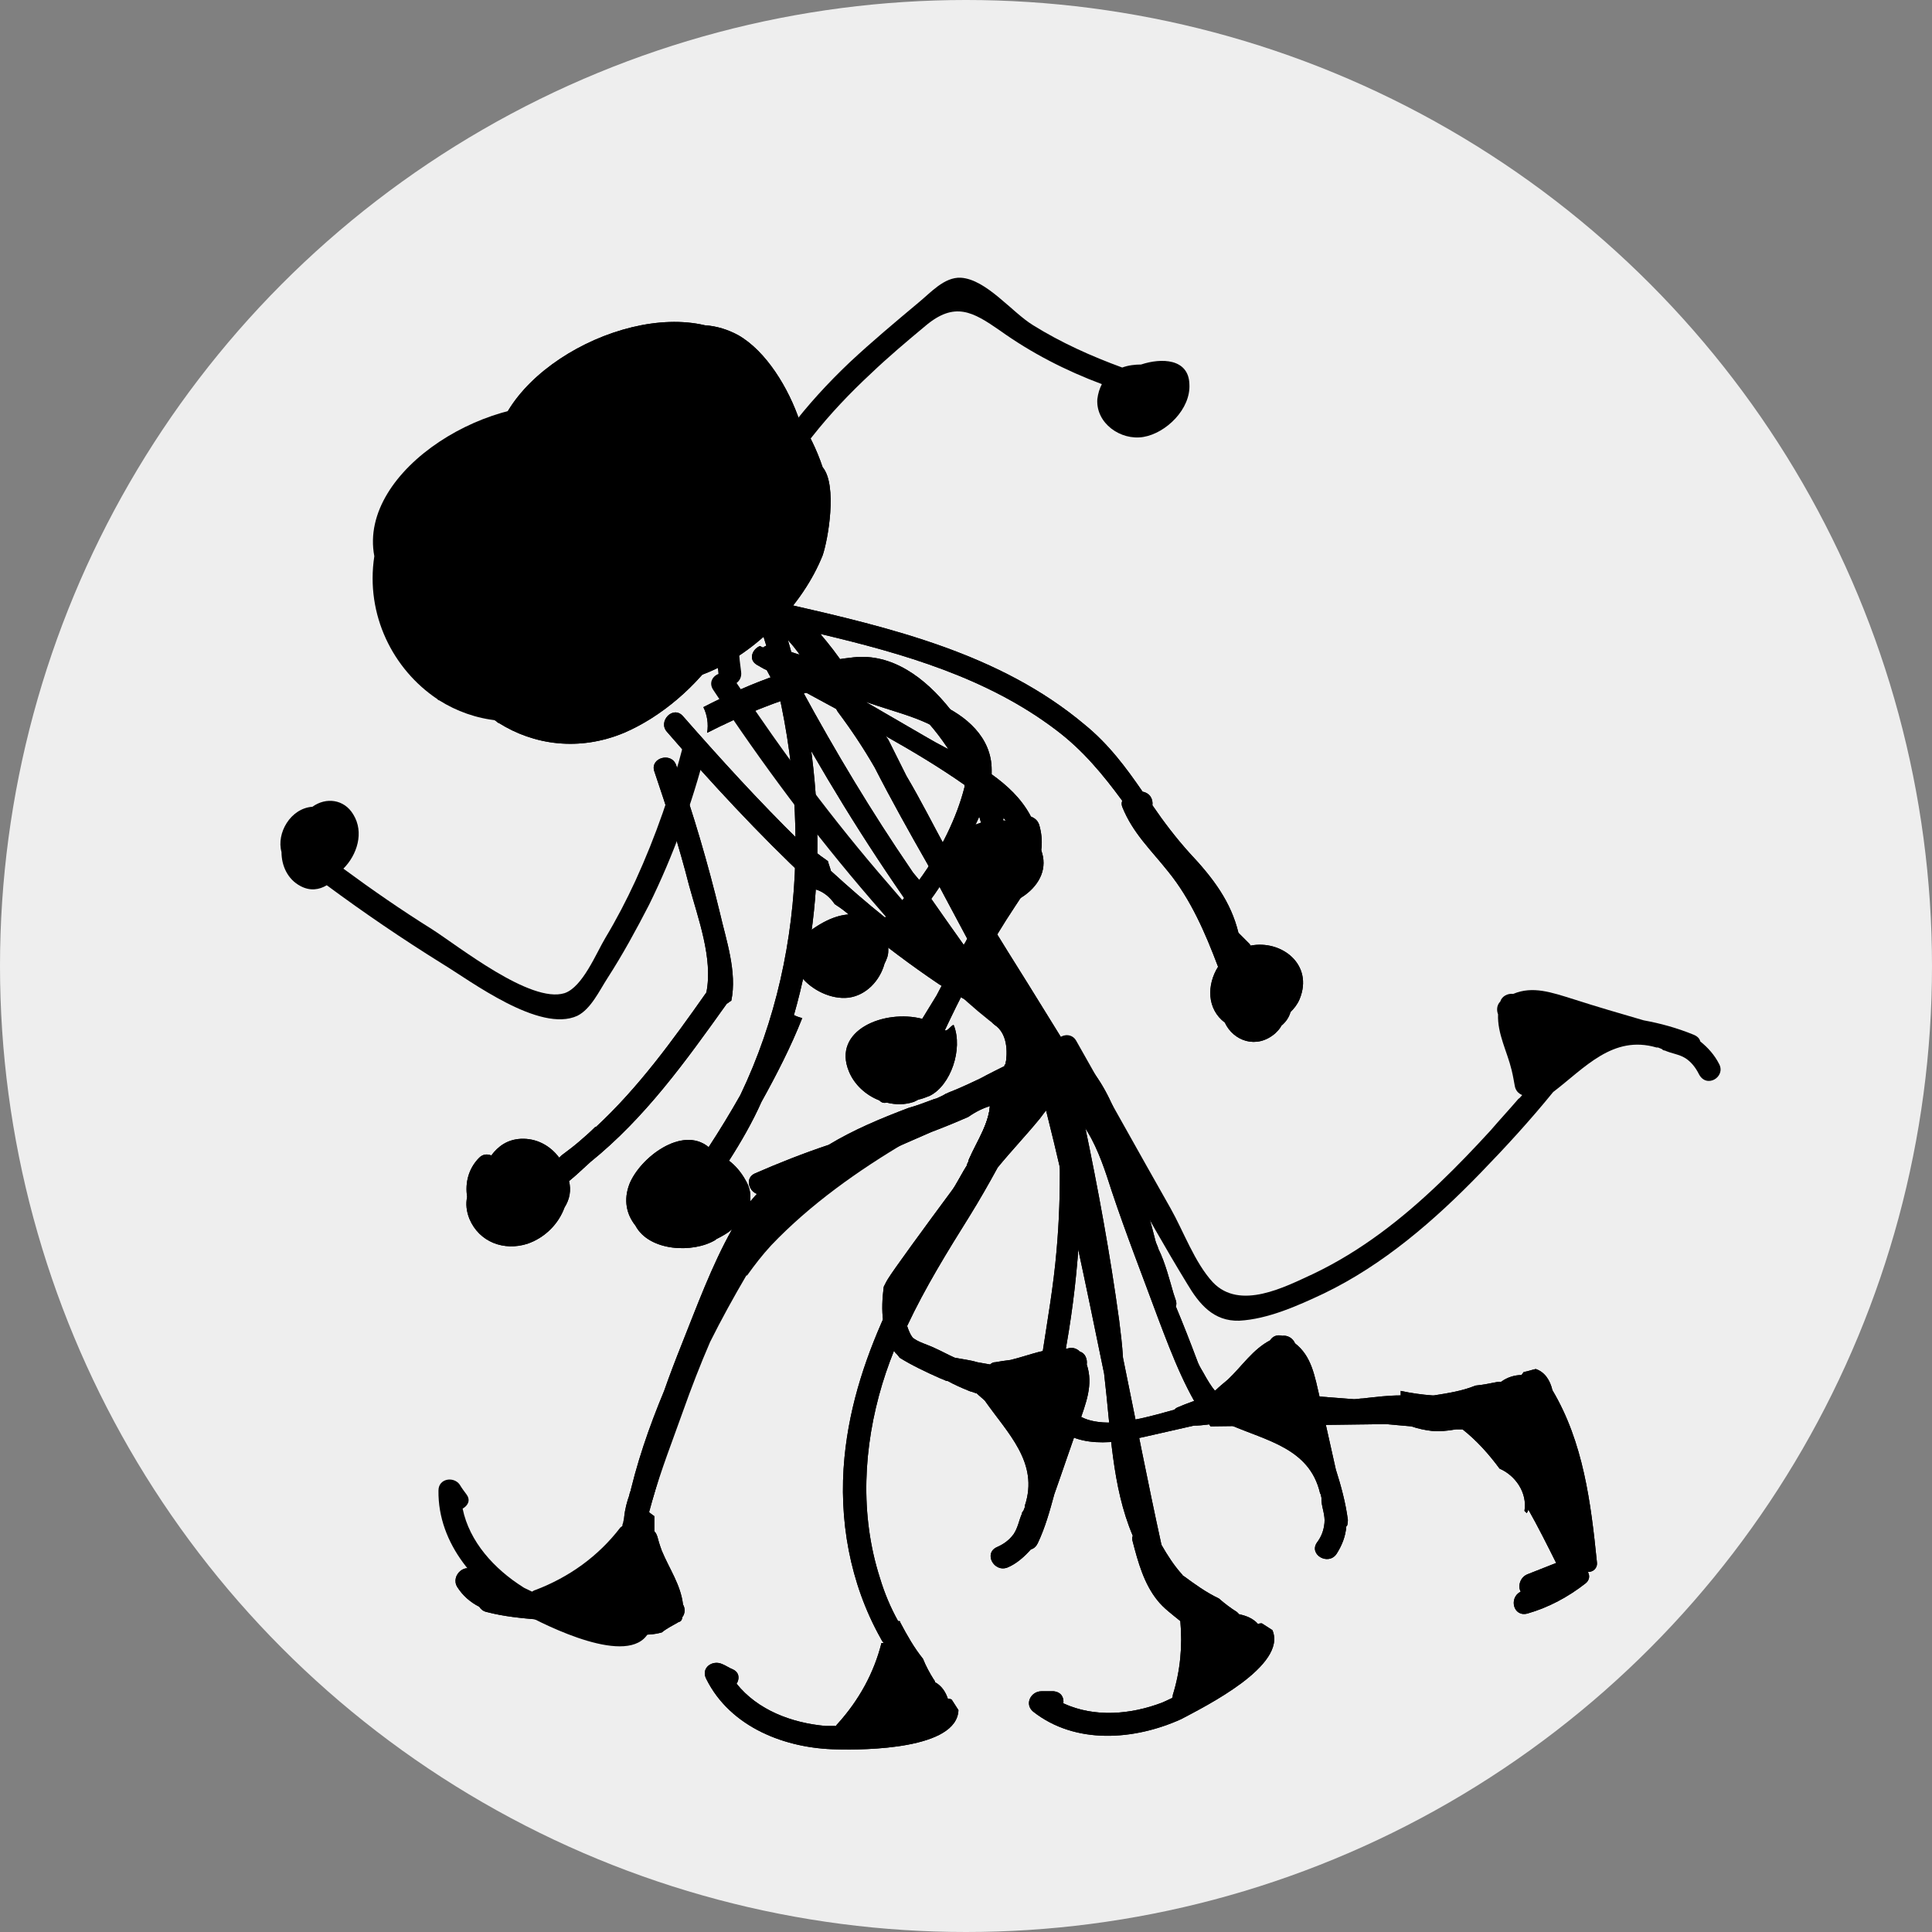 <?xml version="1.0" encoding="utf-8"?>
<!-- Generator: Adobe Illustrator 18.1.1, SVG Export Plug-In . SVG Version: 6.00 Build 0)  -->
<!DOCTYPE svg PUBLIC "-//W3C//DTD SVG 1.1//EN" "http://www.w3.org/Graphics/SVG/1.1/DTD/svg11.dtd">
<svg version="1.1" id="icon_x5F_animator" xmlns="http://www.w3.org/2000/svg" xmlns:xlink="http://www.w3.org/1999/xlink" x="0px"
	 y="0px" viewBox="0 0 256 256" enable-background="new 0 0 256 256" xml:space="preserve">
<rect x="0" y="0" width="256" height="256" fill="#808080" stroke="none"/>
<circle id="bg" fill="#EEEEEE" cx="128" cy="128" r="128"/>
<g id="frame_x5F_0">
	<path d="M90,66.9c-1.5-4.5-4.5-9.4-8.2-11.5c-1.3-0.7-2.8-1.2-4.4-1.3c-11.9-2.8-30,8.1-27.8,19.6c-1.2,7.8,2.5,15,8.3,18.9
		c0.1,0.1,0.2,0.2,0.3,0.2c4.6,2.9,10.6,3.8,16.6,1.3c6.5-2.7,12.6-9,15.2-15.5C90.7,76.6,92,69.3,90,66.9z"/>
	<path d="M90.6,98.5c-1.6,6.2-3.7,12.3-6.4,18.2c-1.2,2.6-2.5,5.1-4,7.6c-1.2,2-3,6.5-5.4,7.3c-4.5,1.4-14-6.2-17.6-8.5
		c-4-2.5-7.9-5.2-11.7-8c1.8-1.8,2.8-4.8,1.3-7.2c-1.2-2-3.6-2.3-5.4-1c-2.9,0.2-4.8,3.5-4.1,6c0,1.8,0.8,3.6,2.5,4.5
		c1.3,0.7,2.5,0.5,3.5-0.1c5,3.7,10,7.1,15.3,10.4c3.8,2.3,12.9,9.2,17.9,6.9c1.8-0.9,2.9-3.3,4-5c2-3.1,3.8-6.4,5.5-9.7
		c3.2-6.5,5.7-13.4,7.5-20.4C93.9,97.4,91,96.6,90.6,98.5z"/>
	<path d="M227.8,141c-0.6-1.2-1.5-2.2-2.5-3c-0.1-0.4-0.4-0.7-0.9-0.9c-2.2-0.9-4.4-1.5-6.6-1.9c-3.1-0.9-6.2-1.8-9.3-2.8
		c-2.9-0.9-5.4-1.8-8-0.7c-0.7-0.1-1.5,0.3-1.7,1c-0.5,0.5-0.5,1.2-0.3,1.7c-0.1,2.6,1.2,4.9,1.8,7.4c0.2,0.8,0.3,1.5,0.4,2
		c0.1,0.7,0.5,1.1,1,1.3c-0.2,0.2-0.3,0.4-0.5,0.5c-1.2,1.4-2.5,2.8-3.7,4.2c-2.2,2.4-4.4,4.7-6.7,6.9c-5,4.8-10.5,9.1-16.8,12.1
		c-3.7,1.7-9.7,4.9-13.3,1.1c-2.4-2.6-3.9-6.8-5.6-9.8c-4.2-7.4-8.3-14.8-12.5-22.2c-0.5-0.9-1.6-0.9-2.2-0.4
		c-9.2-4.6-16.1-12.7-22.7-20.4c-7.3-8.4-13.9-17.3-20.1-26.6c0.4-0.3,0.7-0.8,0.6-1.5c-2.3-16,5.9-29,17.2-39.5
		c2.3-2.2,4.8-4.3,7.2-6.3c3.9-3.3,6.3-1.9,9.9,0.6c4.2,3,8.7,5.3,13.5,7.1c-0.3,0.6-0.5,1.2-0.6,2c-0.2,3.2,3.1,5.5,6.1,5
		c3-0.5,6.3-3.7,6.1-7c-0.1-3.4-3.7-3.5-6.4-2.6c-0.8,0-1.7,0.1-2.5,0.4c-4.1-1.5-8.1-3.3-11.8-5.6c-2.8-1.7-6.2-6.1-9.6-6.3
		c-2.2-0.1-4,2-5.6,3.3c-3.1,2.6-6.1,5.1-9.1,7.9c-11.7,11.1-19.5,24.7-17.4,41.3c-0.8,0.3-1.3,1.2-0.7,2.1
		c6.4,9.7,13.4,19.1,21,27.9c6.4,7.4,13,15.1,21.6,20c-7.2,3.4-14.2,7.2-21,11.5c-5.9,3.7-12.1,7.7-16.8,13c-0.5,0-1,0.2-1.3,0.7
		c-2.8,4.9-5.5,9.8-8,14.8c-0.2,0.4-0.2,0.7-0.1,1c-0.8,2-1.5,4-2.2,6c-1.8,5-4,10.4-5.1,15.8c-0.1,0.1-0.3,0.2-0.4,0.3
		c-2.9,3.8-6.8,6.6-11.3,8.3c-0.1,0-0.2,0.1-0.4,0.2c-0.6-0.3-1.1-0.5-1.2-0.6c-3.8-2.4-7.1-6-8-10.4c0.7-0.4,1.1-1.1,0.5-1.9
		c-0.3-0.4-0.6-0.8-0.9-1.3c-0.8-1.1-2.8-0.8-2.8,0.8c-0.1,7.1,5.1,13,11.1,16.2c3.3,1.8,14.1,7.2,16.7,2.7c0.5-0.8,0.1-1.6-0.5-2
		c0.1-0.9,0-1.9-0.5-2.8c0-0.1,0-0.3,0-0.4c-0.7-8.2,2.9-16.6,5.6-24.2c1.1-3.1,2.3-6.2,3.6-9.2c0,0,0,0,0,0c1.5-3,3.1-5.9,4.8-8.8
		c0,0,0,0,0.1,0c1-1.4,2-2.7,3.2-4c10.2-10.7,25.3-18.1,38.6-24.2c5.5,9.8,10.7,19.8,16.5,29.3c1.6,2.7,3.5,5,6.9,4.9
		c3.8-0.2,7.8-2,11.2-3.6c7.9-3.8,14.7-9.7,20.8-16c3.3-3.4,6.6-7,9.6-10.7c4.2-3.2,7.9-7.6,13.7-5.9c0.1,0,0.2,0,0.2,0
		c0.2,0.1,0.3,0.1,0.5,0.2c0.1,0.1,0.2,0.2,0.4,0.2c0.9,0.4,1.9,0.5,2.7,1c0.8,0.5,1.4,1.3,1.8,2.1
		C226.1,144.3,228.7,142.7,227.8,141z"/>
</g>
<g id="frame_x5F_1">
	<g>
		<path d="M96.7,83.4c0.5-0.8,1-1.6,1.4-2.4c0.8-2.4,1.7-8.9-0.2-11.1c-1.5-4.5-4.5-9.4-8.2-11.5c-1.3-0.7-2.8-1.2-4.4-1.3
			c-11.9-2.8-30,8.1-27.8,19.6c-1.2,7.8,2.5,15,8.3,18.9c0.1,0.1,0.2,0.2,0.3,0.2c4.6,2.9,10.6,3.8,16.6,1.3
			c4.9-2.1,9.7-6.2,12.8-10.9C95.9,85.2,96.2,84.3,96.7,83.4z"/>
		<path d="M137.5,111.7c-0.3-0.5-0.6-0.9-1-1.2c-0.9-1.1-2.2-1.7-3.6-1.8c0.1-0.2,0.1-0.5,0-0.8c-2.2-8.1-9.7-21.9-19.8-20.8
			c-6.7,0.7-13.5,3.3-19.9,6.6c0.5,1,0.7,2.2,0.5,3.4c4.5-2.3,9.2-4.2,14.1-5.6c2.5-0.7,5.4-1.8,8-1.2c2.6,0.6,4.8,2.9,6.6,4.8
			c3.6,3.9,6.1,8.5,7.5,13.6c0,0.1,0.1,0.2,0.1,0.3c0,0,0,0,0,0c-2.4,0.8-5.1,2.3-5.6,5c-0.2,1.3,0.1,2.6,0.8,3.7
			c0.4,1.3,1.6,2.4,3,2.6c0.5,0.1,1,0.1,1.4,0C134.6,120.8,140.4,116.6,137.5,111.7z"/>
		<path d="M178.6,201.4c-0.3-2.3-0.9-4.5-1.6-6.7c-0.7-3.1-1.4-6.3-2.1-9.4c-0.7-3-1.1-5.6-3.3-7.3c-0.3-0.7-1-1.1-1.7-1
			c-0.7-0.2-1.3,0.1-1.6,0.6c-2.3,1.2-3.7,3.4-5.6,5.2c-0.6,0.5-1.2,1-1.5,1.3c-0.3,0.2-0.5,0.5-0.6,0.9c-0.1,0-0.2,0-0.3,0
			c-1.5,0.4-2.9,0.9-4.3,1.5c-0.2,0.1-0.3,0.2-0.4,0.3c-2.9,0.8-6,1.7-8.8,1.7c-7-0.1-6.3-5.5-5.5-10.2c1.8-10.2,2.3-20.5,1.7-30.7
			c0.1-0.1,0.1-0.2,0.2-0.4c1-4.6-1.3-9.2-5.4-11.3c-1.1-1.1-2.3-2-3.7-2.9c-0.2-0.3-0.5-0.6-0.7-0.8c-2.6-1.4-5.2-2.9-7.7-4.6
			c0,0,0,0.1,0.1,0.1c-2.9-1.9-5.7-3.9-8.5-6.1c-2.5-2-4.9-4.1-7.2-6.2c-0.1-0.4-0.3-0.9-0.4-1.3c-1.3-0.9-2.6-1.9-3.8-3.1
			c0,0.2,0.1,0.4,0.1,0.5c-5.4-5.3-10.5-10.9-15.5-16.6c-1.3-1.5-3.4,0.7-2.1,2.1c5.9,6.8,12.1,13.5,18.7,19.7c0,0.1,0,0.3,0.1,0.4
			c0.2,0.3,0.5,0.5,0.7,0.7c1.2,0.3,2.1,1.1,2.7,2c1.1,0.7,2.1,1.5,3,2.5c3.5,2.9,7.1,5.6,10.8,8.1c1.3,0.8,2.8,1.7,4.3,2.5
			c0.8,0.7,1.7,1.4,2.5,2.1c0.1,0.3,0.3,0.6,0.6,0.8c1.6,1.1,1.8,3.3,1.4,5.5l0,0c0,0-0.2,0.1-0.2,0.1c-0.3,1.7-0.8,3.4-1.8,4.6v0
			c0,2.7-1.7,5.1-2.8,7.6c-0.1,0.3-0.1,0.5-0.3,0.7c0,0,0.1,0,0.1,0c-7.2,12.3-14.9,24.4-16.3,38.8c-0.8,8.2,0.7,16.7,4.8,24
			c0.1,0.2,0.2,0.4,0.4,0.6c-0.1,0-0.2,0-0.3,0c-1,4-3,7.6-5.8,10.7c-0.1,0.1-0.2,0.2-0.2,0.3c-0.7,0-1.2,0-1.4,0
			c-4.5-0.4-9-2.1-11.8-5.6c0.4-0.6,0.4-1.5-0.5-1.9c-0.5-0.2-0.9-0.5-1.4-0.7c-1.3-0.6-2.9,0.5-2.1,2c3.2,6.4,10.5,9.2,17.3,9.3
			c3.7,0.1,15.9,0,16.1-5.2c0,0,0,0,0,0c-0.3-0.5-0.6-0.9-0.9-1.4c-0.2-0.1-0.3-0.1-0.5-0.1c-0.3-0.9-0.8-1.7-1.7-2.2
			c0-0.1-0.1-0.3-0.2-0.4c-0.5-0.8-1-1.7-1.4-2.7c-1.2-1.5-2.1-3.1-3-4.8c0-0.1,0-0.1-0.1-0.2c-0.1,0-0.2,0-0.2,0
			c-1-1.8-1.8-3.7-2.4-5.7c-2.7-8.4-2.2-17.4,0.3-25.7c2.5-8.2,6.9-15.3,11.4-22.6c3.7-6.1,7-12.3,9.9-18.8c0.1,0,0.2-0.1,0.3-0.1
			c0.3,0.4,0.8,0.6,1.3,0.5c0.7,7.7,0.9,15.5,0.2,23.3c-0.4,4.7-1.2,9.2-1.9,13.8c-0.4,2.5-0.7,5.2,0.5,7.6c2.5,5,8.4,4.3,13,3.3
			c2.2-0.5,4.4-1,6.6-1.5c1.2,0,2.3-0.2,3.4-0.4c0.5,0.1,1,0.2,1.4,0.3c4.8,2.1,10.5,3.1,11.9,9c0,0.1,0.1,0.2,0.1,0.2
			c0,0.2,0.1,0.3,0.1,0.5c0,0.1,0,0.3,0,0.4c0.1,1,0.5,1.9,0.4,2.9c-0.1,1-0.4,1.8-1,2.6c-1.1,1.6,1.5,3.1,2.6,1.5
			c0.7-1.1,1.2-2.3,1.3-3.7C178.5,202.3,178.6,201.9,178.6,201.4z"/>
		<path d="M95.4,121c-1.6-6.6-3.5-13.1-5.8-19.6c-0.6-1.8-3.5-1-2.9,0.8c1.7,5,3.3,10,4.6,15.1c1.2,4.4,3.2,9.7,2.3,14.2
			c-4.5,6.4-9,12.6-14.6,17.8c0,0-0.1,0-0.1,0c-0.7,0.7-1.5,1.4-2.2,2c-0.7,0.6-1.5,1.2-2.3,1.8c-0.1,0.1-0.2,0.2-0.3,0.3
			c-1.2-1.6-3-2.6-5.1-2.5c-1.8,0.1-3,1-3.9,2.2c-0.5-0.2-1.1-0.2-1.6,0.3c-1.4,1.4-1.9,3.3-1.6,5.2c-0.2,0.9-0.1,1.9,0.3,2.9
			c1.3,3.1,4.6,4.3,7.7,3.3c2.3-0.8,4.1-2.6,4.9-4.8c0.7-1.1,0.9-2.3,0.6-3.5c1-0.8,1.9-1.7,2.8-2.5c7.3-5.9,12.6-13.3,18.1-21
			c0.2-0.1,0.4-0.3,0.6-0.4C97.7,128.8,96.2,124.5,95.4,121z"/>
	</g>
	<g>
		<path d="M96.7,83.4c0.5-0.8,1-1.6,1.4-2.4c0.8-2.4,1.7-8.9-0.2-11.1c-1.5-4.5-4.5-9.4-8.2-11.5c-1.3-0.7-2.8-1.2-4.4-1.3
			c-11.9-2.8-30,8.1-27.8,19.6c-1.2,7.8,2.5,15,8.3,18.9c0.1,0.1,0.2,0.2,0.3,0.2c4.6,2.9,10.6,3.8,16.6,1.3
			c4.9-2.1,9.7-6.2,12.8-10.9C95.9,85.2,96.2,84.3,96.7,83.4z"/>
		<path d="M137.5,111.7c-0.3-0.5-0.6-0.9-1-1.2c-0.9-1.1-2.2-1.7-3.6-1.8c0.1-0.2,0.1-0.5,0-0.8c-2.2-8.1-9.7-21.9-19.8-20.8
			c-6.7,0.7-13.5,3.3-19.9,6.6c0.5,1,0.7,2.2,0.5,3.4c4.5-2.3,9.2-4.2,14.1-5.6c2.5-0.7,5.4-1.8,8-1.2c2.6,0.6,4.8,2.9,6.6,4.8
			c3.6,3.9,6.1,8.5,7.5,13.6c0,0.1,0.1,0.2,0.1,0.3c0,0,0,0,0,0c-2.4,0.8-5.1,2.3-5.6,5c-0.2,1.3,0.1,2.6,0.8,3.7
			c0.4,1.3,1.6,2.4,3,2.6c0.5,0.1,1,0.1,1.4,0C134.6,120.8,140.4,116.6,137.5,111.7z"/>
		<path d="M178.6,201.4c-0.3-2.3-0.9-4.5-1.6-6.7c-0.7-3.1-1.4-6.3-2.1-9.4c-0.7-3-1.1-5.6-3.3-7.3c-0.3-0.7-1-1.1-1.7-1
			c-0.7-0.2-1.3,0.1-1.6,0.6c-2.3,1.2-3.7,3.4-5.6,5.2c-0.6,0.5-1.2,1-1.5,1.3c-0.3,0.2-0.5,0.5-0.6,0.9c-0.1,0-0.2,0-0.3,0
			c-1.5,0.4-2.9,0.9-4.3,1.5c-0.2,0.1-0.3,0.2-0.4,0.3c-2.9,0.8-6,1.7-8.8,1.7c-7-0.1-6.3-5.5-5.5-10.2c1.8-10.2,2.3-20.5,1.7-30.7
			c0.1-0.1,0.1-0.2,0.2-0.4c1-4.6-1.3-9.2-5.4-11.3c-1.1-1.1-2.3-2-3.7-2.9c-0.2-0.3-0.5-0.6-0.7-0.8c-2.6-1.4-5.2-2.9-7.7-4.6
			c0,0,0,0.1,0.1,0.1c-2.9-1.9-5.7-3.9-8.5-6.1c-2.5-2-4.9-4.1-7.2-6.2c-0.1-0.4-0.3-0.9-0.4-1.3c-1.3-0.9-2.6-1.9-3.8-3.1
			c0,0.2,0.1,0.4,0.1,0.5c-5.4-5.3-10.5-10.9-15.5-16.6c-1.3-1.5-3.4,0.7-2.1,2.1c5.9,6.8,12.1,13.5,18.7,19.7c0,0.1,0,0.3,0.1,0.4
			c0.2,0.3,0.5,0.5,0.7,0.7c1.2,0.3,2.1,1.1,2.7,2c1.1,0.7,2.1,1.5,3,2.5c3.5,2.9,7.1,5.6,10.8,8.1c1.3,0.8,2.8,1.7,4.3,2.5
			c0.8,0.7,1.7,1.4,2.5,2.1c0.1,0.3,0.3,0.6,0.6,0.8c1.6,1.1,1.8,3.3,1.4,5.5l0,0c0,0-0.2,0.1-0.2,0.1c-0.3,1.7-0.8,3.4-1.8,4.6v0
			c0,2.7-1.7,5.1-2.8,7.6c-0.1,0.3-0.1,0.5-0.3,0.7c0,0,0.1,0,0.1,0c-7.2,12.3-14.9,24.4-16.3,38.8c-0.8,8.2,0.7,16.7,4.8,24
			c0.1,0.2,0.2,0.4,0.4,0.6c-0.1,0-0.2,0-0.3,0c-1,4-3,7.6-5.8,10.7c-0.1,0.1-0.2,0.2-0.2,0.3c-0.7,0-1.2,0-1.4,0
			c-4.5-0.4-9-2.1-11.8-5.6c0.4-0.6,0.4-1.5-0.5-1.9c-0.5-0.2-0.9-0.5-1.4-0.7c-1.3-0.6-2.9,0.5-2.1,2c3.2,6.4,10.5,9.2,17.3,9.3
			c3.7,0.1,15.9,0,16.1-5.2c0,0,0,0,0,0c-0.3-0.5-0.6-0.9-0.9-1.4c-0.2-0.1-0.3-0.1-0.5-0.1c-0.3-0.9-0.8-1.7-1.7-2.2
			c0-0.1-0.1-0.3-0.2-0.4c-0.5-0.8-1-1.7-1.4-2.7c-1.2-1.5-2.1-3.1-3-4.8c0-0.1,0-0.1-0.1-0.2c-0.1,0-0.2,0-0.2,0
			c-1-1.8-1.8-3.7-2.4-5.7c-2.7-8.4-2.2-17.4,0.3-25.7c2.5-8.2,6.9-15.3,11.4-22.6c3.7-6.1,7-12.3,9.9-18.8c0.1,0,0.2-0.1,0.3-0.1
			c0.3,0.4,0.8,0.6,1.3,0.5c0.7,7.7,0.9,15.5,0.2,23.3c-0.4,4.7-1.2,9.2-1.9,13.8c-0.4,2.5-0.7,5.2,0.5,7.6c2.5,5,8.4,4.3,13,3.3
			c2.2-0.5,4.4-1,6.6-1.5c1.2,0,2.3-0.2,3.4-0.4c0.5,0.1,1,0.2,1.4,0.3c4.8,2.1,10.5,3.1,11.9,9c0,0.1,0.1,0.2,0.1,0.2
			c0,0.2,0.1,0.3,0.1,0.5c0,0.1,0,0.3,0,0.4c0.1,1,0.5,1.9,0.4,2.9c-0.1,1-0.4,1.8-1,2.6c-1.1,1.6,1.5,3.1,2.6,1.5
			c0.7-1.1,1.2-2.3,1.3-3.7C178.5,202.3,178.6,201.9,178.6,201.4z"/>
		<path d="M95.4,121c-1.6-6.6-3.5-13.1-5.8-19.6c-0.6-1.8-3.5-1-2.9,0.8c1.7,5,3.3,10,4.6,15.1c1.2,4.4,3.2,9.7,2.3,14.2
			c-4.5,6.4-9,12.6-14.6,17.8c0,0-0.1,0-0.1,0c-0.7,0.7-1.5,1.4-2.2,2c-0.7,0.6-1.5,1.2-2.3,1.8c-0.1,0.1-0.2,0.2-0.3,0.3
			c-1.2-1.6-3-2.6-5.1-2.5c-1.8,0.1-3,1-3.9,2.2c-0.5-0.2-1.1-0.2-1.6,0.3c-1.4,1.4-1.9,3.3-1.6,5.2c-0.2,0.9-0.1,1.9,0.3,2.9
			c1.3,3.1,4.6,4.3,7.7,3.3c2.3-0.8,4.1-2.6,4.9-4.8c0.7-1.1,0.9-2.3,0.6-3.5c1-0.8,1.9-1.7,2.8-2.5c7.3-5.9,12.6-13.3,18.1-21
			c0.2-0.1,0.4-0.3,0.6-0.4C97.7,128.8,96.2,124.5,95.4,121z"/>
	</g>
</g>
<g id="frame_x5F_2">
	<g>
		<path d="M109,61.9c-1.5-4.5-4.5-9.4-8.2-11.5c-1.3-0.7-2.8-1.2-4.4-1.3c-11.9-2.8-30,8.1-27.8,19.6c-1.2,7.8,2.5,15,8.3,18.9
			c0.1,0.1,0.2,0.2,0.3,0.2c4.6,2.9,10.6,3.8,16.6,1.3c6.5-2.7,12.6-9,15.2-15.5C109.7,71.6,111,64.3,109,61.9z"/>
		<path d="M168.6,216C168.6,216,168.6,216,168.6,216c-0.5-0.3-0.9-0.6-1.4-0.9c-0.2,0-0.3,0-0.5,0.1c-0.6-0.7-1.5-1.1-2.5-1.3
			c-0.1-0.1-0.2-0.2-0.3-0.3c-0.8-0.5-1.6-1.1-2.4-1.8c-1.7-0.8-3.2-1.9-4.7-3c-0.1,0-0.1-0.1-0.1-0.1c0,0,0,0,0,0
			c-1.1-1.2-2-2.6-2.8-4c-1.8-8.2-3.4-16.5-5.1-24.8c-0.1-1.7-0.3-3.3-0.5-4.9c-1.2-8.8-2.8-17.5-4.6-26.1c-1.3-4-3-6.5-4.5-10.6
			c-0.3-0.9-1.2-2.3-1.7-3.2c-2.8-2.3-5.2-4.9-7.5-7.6c1.4-2.5,2.9-5,4.5-7.4c2.2-3.3,4.4-6.7,3.2-10.8c-0.2-0.6-0.6-0.9-1.1-1.1
			c0-0.1-0.1-0.1-0.1-0.2c-1.2-2.2-3-3.9-5.1-5.4c0-0.2,0-0.4,0-0.6c0-4.3-3.4-7.2-7.1-8.8c-6.9-3.1-14.6-5.1-21.8-7.6
			c-0.5-0.2-1-0.1-1.4,0.2c-0.1,0-0.1-0.1-0.2-0.1c-0.1,0-0.1-0.1-0.2-0.1c-1,0.4-1.6,1.8-0.4,2.5c0.4,0.2,0.8,0.5,1.3,0.7
			c5.1,9.7,10.7,19.2,16.9,28.3c0.4,0.6,0.9,1.3,1.3,1.9c-1.1,1.3-2.3,2.4-3.5,3.4c-0.6-0.5-1.3-0.9-2.1-1.1
			c-2.6-0.6-5.1,0.7-7.2,2.3c-4.9,3.6,0.9,9.1,5.4,8.6c2.4-0.3,4.2-2.3,4.8-4.5c0.3-0.6,0.5-1.1,0.5-1.7c0-0.3,0-0.5,0-0.8
			c1.4-1.1,2.7-2.3,3.8-3.6c1.5,2.2,3.1,4.3,4.7,6.3c-0.7,1.3-1.4,2.7-2.1,4l-1.9,3.1c-5-1.3-12,1.5-9.7,7c0.7,1.7,2.2,3.1,4,3.8
			c0.3,0.3,0.6,0.4,1,0.3c1.2,0.3,2.4,0.3,3.6-0.1c0.2-0.1,0.4-0.2,0.6-0.3c0.5-0.1,1-0.3,1.5-0.5c2.8-1.4,4.4-6.2,3.2-9.3
			c-0.1-0.4-0.9,0.9-1.2,0.6c1-2.1,2-4.2,3.1-6.2c1.2,1.4,2.4,2.8,3.8,4c0.1,0.3,0.2,0.6,0.5,0.8c1.5,1.2,1,3.9,0.6,6.2l0,0
			c0,0-0.2,0.1-0.2,0.1c-0.3,1.7-0.8,3.4-1.8,4.6v0c0,2.7-1.7,5.1-2.8,7.6c-0.1,0.3-0.1,0.5-0.3,0.7c0,0,0.1,0,0.1,0
			c-0.6,0.9-1.1,1.9-1.6,2.8c-4.3,5.8-8.3,11.3-8.9,12.3c-0.2,0.3-0.4,0.7-0.6,1.1c-0.4,3.1-0.3,6.2,1.5,8.7
			c0.2,0.2,0.4,0.4,0.6,0.7c1.6,1,3.5,1.9,5.3,2.7c0,0,0,0,0,0c0.2,0.1,0.3,0.1,0.5,0.2c0.2,0.1,0.4,0.2,0.6,0.2
			c0.7,0.4,1.8,0.9,2.8,1.3c0.2,0.1,0.4,0.1,0.6,0.2c0.1,0,0.2,0.1,0.3,0.1c0.1,0,0.1,0,0.2,0.1c0.3,0.3,0.7,0.6,1,0.9
			c3,4.3,7.2,8.2,5.3,13.9c0,0.1,0,0.2,0,0.2c-0.1,0.2-0.1,0.3-0.2,0.5c-0.1,0.1-0.2,0.2-0.2,0.4c-0.4,0.9-0.5,1.8-1.1,2.7
			c-0.6,0.8-1.3,1.3-2.2,1.7c-1.8,0.8-0.4,3.4,1.4,2.7c1.2-0.5,2.2-1.4,3.1-2.4c0.4-0.1,0.7-0.4,0.9-0.8c1-2.1,1.6-4.3,2.2-6.5
			c1.1-3.1,2.1-6.1,3.2-9.2c1-2.9,2-5.3,1.1-8c0.1-0.7-0.2-1.5-0.9-1.7c-0.5-0.5-1.1-0.6-1.7-0.4c-2.6-0.2-5,0.9-7.5,1.5
			c-0.8,0.1-1.5,0.2-2,0.3c-0.3,0-0.5,0.1-0.7,0.3c-0.6-0.1-1.1-0.2-1.7-0.3c-1-0.3-2-0.4-3-0.6c0,0,0,0,0,0
			c-0.9-0.4-1.8-0.9-2.7-1.3c-0.8-0.4-2.3-0.8-2.9-1.4c-0.3-0.4-0.5-0.9-0.7-1.5c2.4-5.1,5.3-9.8,8.3-14.6c1.3-2.1,2.5-4.2,3.7-6.4
			c1.8-2.2,3.8-4.3,5.6-6.5c0.2-0.3,0.4-0.5,0.6-0.8c0.1-0.1,0.2-0.2,0.2-0.3c2.9,11.5,5.3,23.2,7.7,34.9c0.9,7.5,1,14.9,3.8,21.5
			c-0.1,0.2-0.1,0.5,0,0.8c0.7,2.7,1.5,5.6,3.3,7.8c0.8,1,1.9,1.8,3,2.7c0.3,3.3,0,6.6-1,9.8c0,0.1,0,0.3-0.1,0.4
			c-0.6,0.3-1.1,0.5-1.3,0.6c-4.2,1.6-9,2-13.1,0.1c0.1-0.8-0.3-1.5-1.3-1.6c-0.5,0-1,0-1.6,0c-1.4,0-2.3,1.7-1.1,2.7
			c5.6,4.4,13.4,3.8,19.6,1C159.7,226.1,170.6,220.7,168.6,216z M116.2,93.5c4.2,1.4,10.1,2.7,11.5,6.9c-1.7-1-3.4-1.8-4.9-2.7
			l-8.1-4.7L116.2,93.5z M120.7,115.2c-5.2-7.6-10-15.6-14.4-23.7c7.3,4,14.8,7.8,21.5,12.5c0,0.1,0,0.2,0,0.3c-1,4-3.2,8.5-6,12.3
			C121.4,116.1,121,115.7,120.7,115.2z M123.4,119.1c0.6-0.8,1.1-1.6,1.7-2.5c1.8-2.9,4.2-6.8,5.5-10.5c1.8,1.4,3.6,3.3,4,5.6
			c0.1,0.5,0.1,1.1,0,1.6c0,0.2-0.1,0.3-0.1,0.5c-2,2.3-4.6,4.6-5.1,6.8c-0.2,1-0.4,1.9-0.6,2.8c-0.2,0.4-0.5,0.7-0.7,1.1
			c-0.1,0.2-0.2,0.4-0.4,0.7C126.2,123.1,124.8,121.1,123.4,119.1z"/>
	</g>
	<g>
		<path d="M109,61.9c-1.5-4.5-4.5-9.4-8.2-11.5c-1.3-0.7-2.8-1.2-4.4-1.3c-11.9-2.8-30,8.1-27.8,19.6c-1.2,7.8,2.5,15,8.3,18.9
			c0.1,0.1,0.2,0.2,0.3,0.2c4.6,2.9,10.6,3.8,16.6,1.3c6.5-2.7,12.6-9,15.2-15.5C109.7,71.6,111,64.3,109,61.9z"/>
		<path d="M168.6,216C168.6,216,168.6,216,168.6,216c-0.5-0.3-0.9-0.6-1.4-0.9c-0.2,0-0.3,0-0.5,0.1c-0.6-0.7-1.5-1.1-2.5-1.3
			c-0.1-0.1-0.2-0.2-0.3-0.3c-0.8-0.5-1.6-1.1-2.4-1.8c-1.7-0.8-3.2-1.9-4.7-3c-0.1,0-0.1-0.1-0.1-0.1c0,0,0,0,0,0
			c-1.1-1.2-2-2.6-2.8-4c-1.8-8.2-3.4-16.5-5.1-24.8c-0.1-1.7-0.3-3.3-0.5-4.9c-1.2-8.8-2.8-17.5-4.6-26.1c-1.3-4-3-6.5-4.5-10.6
			c-0.3-0.9-1.2-2.3-1.7-3.2c-2.8-2.3-5.2-4.9-7.5-7.6c1.4-2.5,2.9-5,4.5-7.4c2.2-3.3,4.4-6.7,3.2-10.8c-0.2-0.6-0.6-0.9-1.1-1.1
			c0-0.1-0.1-0.1-0.1-0.2c-1.2-2.2-3-3.9-5.1-5.4c0-0.2,0-0.4,0-0.6c0-4.3-3.4-7.2-7.1-8.8c-6.9-3.1-14.6-5.1-21.8-7.6
			c-0.5-0.2-1-0.1-1.4,0.2c-0.1,0-0.1-0.1-0.2-0.1c-0.1,0-0.1-0.1-0.2-0.1c-1,0.4-1.6,1.8-0.4,2.5c0.4,0.2,0.8,0.5,1.3,0.7
			c5.1,9.7,10.7,19.2,16.9,28.3c0.4,0.6,0.9,1.3,1.3,1.9c-1.1,1.3-2.3,2.4-3.5,3.4c-0.6-0.5-1.3-0.9-2.1-1.1
			c-2.6-0.6-5.1,0.7-7.2,2.3c-4.9,3.6,0.9,9.1,5.4,8.6c2.4-0.3,4.2-2.3,4.8-4.5c0.3-0.6,0.5-1.1,0.5-1.7c0-0.3,0-0.5,0-0.8
			c1.4-1.1,2.7-2.3,3.8-3.6c1.5,2.2,3.1,4.3,4.7,6.3c-0.7,1.3-1.4,2.7-2.1,4l-1.9,3.1c-5-1.3-12,1.5-9.7,7c0.7,1.7,2.2,3.1,4,3.8
			c0.3,0.3,0.6,0.4,1,0.3c1.2,0.3,2.4,0.3,3.6-0.1c0.2-0.1,0.4-0.2,0.6-0.3c0.5-0.1,1-0.3,1.5-0.5c2.8-1.4,4.4-6.2,3.2-9.3
			c-0.1-0.4-0.9,0.9-1.2,0.6c1-2.1,2-4.2,3.1-6.2c1.2,1.4,2.4,2.8,3.8,4c0.1,0.3,0.2,0.6,0.5,0.8c1.5,1.2,1,3.9,0.6,6.2l0,0
			c0,0-0.2,0.1-0.2,0.1c-0.3,1.7-0.8,3.4-1.8,4.6v0c0,2.7-1.7,5.1-2.8,7.6c-0.1,0.3-0.1,0.5-0.3,0.7c0,0,0.1,0,0.1,0
			c-0.6,0.9-1.1,1.9-1.6,2.8c-4.3,5.8-8.3,11.3-8.9,12.3c-0.2,0.3-0.4,0.7-0.6,1.1c-0.4,3.1-0.3,6.2,1.5,8.7
			c0.2,0.2,0.4,0.4,0.6,0.7c1.6,1,3.5,1.9,5.3,2.7c0,0,0,0,0,0c0.2,0.1,0.3,0.1,0.5,0.2c0.2,0.1,0.4,0.2,0.6,0.2
			c0.7,0.4,1.8,0.9,2.8,1.3c0.2,0.1,0.4,0.1,0.6,0.2c0.1,0,0.2,0.1,0.3,0.1c0.1,0,0.1,0,0.2,0.1c0.3,0.3,0.7,0.6,1,0.9
			c3,4.3,7.2,8.2,5.3,13.9c0,0.1,0,0.2,0,0.2c-0.1,0.2-0.1,0.3-0.2,0.5c-0.1,0.1-0.2,0.2-0.2,0.4c-0.4,0.9-0.5,1.8-1.1,2.7
			c-0.6,0.8-1.3,1.3-2.2,1.7c-1.8,0.8-0.4,3.4,1.4,2.7c1.2-0.5,2.2-1.4,3.1-2.4c0.4-0.1,0.7-0.4,0.9-0.8c1-2.1,1.6-4.3,2.2-6.5
			c1.1-3.1,2.1-6.1,3.2-9.2c1-2.9,2-5.3,1.1-8c0.1-0.7-0.2-1.5-0.9-1.7c-0.5-0.5-1.1-0.6-1.7-0.4c-2.6-0.2-5,0.9-7.5,1.5
			c-0.8,0.1-1.5,0.2-2,0.3c-0.3,0-0.5,0.1-0.7,0.3c-0.6-0.1-1.1-0.2-1.7-0.3c-1-0.3-2-0.4-3-0.6c0,0,0,0,0,0
			c-0.9-0.4-1.8-0.9-2.7-1.3c-0.8-0.4-2.3-0.8-2.9-1.4c-0.3-0.4-0.5-0.9-0.7-1.5c2.4-5.1,5.3-9.8,8.3-14.6c1.3-2.1,2.5-4.2,3.7-6.4
			c1.8-2.2,3.8-4.3,5.6-6.5c0.2-0.3,0.4-0.5,0.6-0.8c0.1-0.1,0.2-0.2,0.2-0.3c2.9,11.5,5.3,23.2,7.7,34.9c0.9,7.5,1,14.9,3.8,21.5
			c-0.1,0.2-0.1,0.5,0,0.8c0.7,2.7,1.5,5.6,3.3,7.8c0.8,1,1.9,1.8,3,2.7c0.3,3.3,0,6.6-1,9.8c0,0.1,0,0.3-0.1,0.4
			c-0.6,0.3-1.1,0.5-1.3,0.6c-4.2,1.6-9,2-13.1,0.1c0.1-0.8-0.3-1.5-1.3-1.6c-0.5,0-1,0-1.6,0c-1.4,0-2.3,1.7-1.1,2.7
			c5.6,4.4,13.4,3.8,19.6,1C159.7,226.1,170.6,220.7,168.6,216z M116.2,93.5c4.2,1.4,10.1,2.7,11.5,6.9c-1.7-1-3.4-1.8-4.9-2.7
			l-8.1-4.7L116.2,93.5z M120.7,115.2c-5.2-7.6-10-15.6-14.4-23.7c7.3,4,14.8,7.8,21.5,12.5c0,0.1,0,0.2,0,0.3c-1,4-3.2,8.5-6,12.3
			C121.4,116.1,121,115.7,120.7,115.2z M123.4,119.1c0.6-0.8,1.1-1.6,1.7-2.5c1.8-2.9,4.2-6.8,5.5-10.5c1.8,1.4,3.6,3.3,4,5.6
			c0.1,0.5,0.1,1.1,0,1.6c0,0.2-0.1,0.3-0.1,0.5c-2,2.3-4.6,4.6-5.1,6.8c-0.2,1-0.4,1.9-0.6,2.8c-0.2,0.4-0.5,0.7-0.7,1.1
			c-0.1,0.2-0.2,0.4-0.4,0.7C126.2,123.1,124.8,121.1,123.4,119.1z"/>
	</g>
</g>
<g id="frame_x5F_3">
	<g>
		<path d="M106,55.9c-1.5-4.5-4.5-9.4-8.2-11.5c-1.3-0.7-2.8-1.2-4.4-1.3c-11.9-2.8-30,8.1-27.8,19.6c-1.2,7.8,2.5,15,8.3,18.9
			c0.1,0.1,0.2,0.2,0.3,0.2c4.6,2.9,10.6,3.8,16.6,1.3c6.5-2.7,12.6-9,15.2-15.5C106.7,65.6,108,58.3,106,55.9z"/>
		<path d="M89.8,215c0.1-0.1,0.3-0.1,0.4-0.2c0.1-0.1,0.2-0.3,0.2-0.5c0.4-0.5,0.4-1.2,0.1-1.7c-0.3-2.6-1.8-4.7-2.8-7.1
			c-0.3-0.8-0.5-1.5-0.6-1.9c-0.1-0.3-0.2-0.5-0.4-0.7c0-0.6,0-1.1,0-1.7c0-0.1,0-0.2,0-0.3c-1.3-0.9-2.3-2-3.2-3.3
			c0,0.2-0.1,0.3-0.1,0.5c-0.3,0.8-0.6,1.9-0.7,3c0,0.2-0.1,0.4-0.1,0.6c0,0.1-0.1,0.2-0.1,0.3c0,0.1,0,0.1,0,0.2
			c-0.2,0.4-0.5,0.8-0.7,1.2c-3.7,3.7-6.8,8.6-12.8,7.7c-0.1,0-0.2,0-0.2,0c-0.2,0-0.4-0.1-0.5-0.1c-0.1-0.1-0.3-0.1-0.4-0.2
			c-1-0.2-1.9-0.2-2.8-0.6c-0.9-0.4-1.5-1.1-2.1-1.8c-1.1-1.6-3.4,0.3-2.4,1.9c0.7,1.1,1.7,2,2.9,2.6c0.2,0.3,0.5,0.6,1,0.7
			c2.3,0.6,4.5,0.8,6.8,1c3.2,0.5,6.4,1,9.6,1.5c2.5,0.4,4.7,0.8,6.8,0.2C88.3,215.8,89.1,215.4,89.8,215z"/>
		<path d="M211.6,207c-0.8-7.9-1.8-15.9-5.9-22.8c-0.3-1.3-1-2.4-2.2-2.8c0,0,0,0,0,0c-0.5,0.1-1,0.3-1.6,0.4
			c-0.1,0.1-0.2,0.3-0.3,0.4c-0.9,0-1.9,0.3-2.7,0.9c-0.1,0-0.3,0-0.4,0c-1,0.2-2,0.4-3,0.5c-1.7,0.7-3.6,1-5.5,1.3
			c-0.1,0-0.1,0-0.2,0c0,0,0,0,0,0c-1.4-0.1-2.8-0.3-4.2-0.6c0,0.2,0,0.4,0,0.6c-1.6,0-3.3,0.2-5,0.4c-0.4,0-0.8,0.1-1.2,0.1
			l-10.4-0.8c-2.3-0.2-5.6-0.9-8-0.3c-0.5-0.6-1-1.4-1.6-2.5c-0.3-0.5-0.6-1-0.8-1.6c-0.9-2.4-1.8-4.7-2.8-7.1
			c0.1-0.2,0.1-0.5,0-0.8c-0.1-0.3-0.2-0.6-0.3-0.9c-0.5-1.7-1.1-4.1-2-5.9c-0.1-0.4-0.3-0.7-0.4-1.1c-0.6-2.4-1.3-4.9-2.1-7.3
			c-1.7-5.4-3.5-13.4-8.3-17.3c-0.1,0.1-0.2,0.3-0.4,0.4c-2-3.2-4-6.5-6-9.7c-3.7-5.9-7.3-11.7-10.8-17.7l0-0.1
			c-1.8-3.3-3.5-6.7-5.4-9.9c-0.7-1.4-1.5-3-2.4-4.8c-2.2-3-4.1-6.1-5.6-9.5c-1.1-1.7-2.3-3.2-3.4-4.5c11,2.6,22.1,5.8,31.2,12.7
			c3.6,2.7,6.3,6,8.8,9.4c-0.1,0.3-0.1,0.5,0,0.8c1.4,3.5,3.8,5.7,6.1,8.6c3,3.7,4.9,8.1,6.6,12.6c-1.5,2.4-1.5,5.6,0.9,7.4
			c1.1,2.4,4.2,3.6,6.7,1.4c0.3-0.3,0.6-0.6,0.8-1c0.6-0.5,1-1.1,1.2-1.8c0.5-0.5,0.9-1,1.2-1.7c1.9-4.6-2.4-7.9-6.5-7.1
			c0-0.1-0.1-0.1-0.1-0.2c-0.5-0.5-1-1-1.5-1.5c-1-4.1-3.3-7.2-6.5-10.6c-1.8-2-3.4-4.1-4.9-6.3c0.1-0.8-0.3-1.6-1.3-1.8
			c-2.2-3.2-4.5-6.3-7.7-8.9c-11.2-9.4-25.6-12.8-39.6-16c-0.5-0.1-0.9,0-1.3,0.3c-1-1-3.1-0.2-2.5,1.4c7.1,20.6,7.2,43.8-2.2,63.4
			c-1.3,2.3-2.7,4.6-4.2,6.9c-3.5-2.9-9.1,1.4-10.5,4.9c-0.8,2.1-0.4,4,0.8,5.5c1.8,3.4,7.6,3.7,10.6,1.9c0,0,0.1-0.1,0.1-0.1
			c0.8-0.4,1.5-0.8,2.1-1.3c-2.7,4.8-4.7,10.3-6.7,15.3c-0.8,2-1.6,4.1-2.3,6.1c-2,4.8-3.7,9.7-4.8,14.8c-0.4,1.9,2.4,2.7,2.9,0.8
			c1.3-4.4,2.6-9,4.1-13.6c3-7.8,6.9-15.3,11.1-22.2c1.8-2.9,4.1-5.3,6.6-7.4c2.9-1.5,6.2-2.6,9.1-3.9c2.1-0.9,4.3-1.9,6.4-2.8
			c1.6-0.6,3.3-1.3,4.9-2c1-0.7,2-1.2,3.1-1.5c1.6-1.3,3.7-1.9,6.3-1.4c5.9,1.1,8,7.7,9.6,12.7c1.9,5.7,4.1,11.3,6.2,17
			c1.9,5,3.8,10,6.9,14.2c7.7-0.1,15.4-0.2,23.2-0.3c1.1,0.1,2.2,0.2,3.4,0.3c0.9,0.3,1.8,0.5,2.7,0.6c1,0.1,2.1,0,3.2-0.2
			c0.2,0,0.3,0,0.5,0c0.2,0,0.3,0,0.4,0c1.9,1.5,3.5,3.3,4.9,5.2c2.1,0.9,3.7,3.2,3.3,5.6c0.1,0.1,0.2,0.2,0.3,0.3
			c0.1-0.2,0.2-0.3,0.2-0.5c1.3,2.3,2.5,4.7,3.7,7.1l-3.8,1.5c-1,0.4-1.3,1.6-0.9,2.3c-1.6,0.8-1,3.4,0.9,2.9c2.8-0.8,5.4-2.2,7.7-4
			c0.5-0.4,0.6-1,0.3-1.5C211.1,208.3,211.7,207.8,211.6,207z M133.9,141c-0.1-0.1-0.2-0.1-0.3-0.2c-0.2,0.1-0.3,0.2-0.5,0.3
			c0,0.1,0,0.1,0,0.2c-0.8,0.4-1.6,0.8-2.4,1.2c-0.2,0.1-0.3,0.2-0.5,0.4c-0.2,0.1-0.4,0.1-0.7,0.2c-1.3,0.6-2.6,1.2-3.9,1.7
			c-0.1,0.1-0.3,0.1-0.4,0.2c-0.3,0.2-0.6,0.3-1,0.5c-0.2,0.1-0.4,0.1-0.6,0.2c-1.1,0.4-2.1,0.8-3.2,1.1c-3.7,1.4-7.3,2.9-10.6,4.9
			c-3.3,1.1-6.6,2.4-9.8,3.8c-1.3,0.6-0.8,2.3,0.3,2.7c-0.3,0.3-0.6,0.7-0.9,1c0.1-0.9,0-1.8-0.6-2.8c-0.6-1.1-1.4-2-2.2-2.6
			c1.6-2.5,3.1-5.1,4.3-7.8c2-3.6,3.9-7.3,5.4-11.1c-0.4-0.1-0.7-0.2-1.1-0.4c4.6-16,3.9-33.5-0.8-49.7c1,1.1,1.8,2.2,2.5,3.4
			c0.2,0.2,0.4,0.5,0.7,0.8c1,1.4,2.3,3.3,3.4,5.3c1.8,2.4,3.4,4.8,4.9,7.4c2.2,4.3,4.6,8.6,7,12.8c3,5.7,6.1,11.4,9.1,17.1
			c1.5,2.8,2.9,5.5,4.4,8.3C135.7,140.3,134.8,140.6,133.9,141z"/>
	</g>
	<g>
		<path d="M106,55.9c-1.5-4.5-4.5-9.4-8.2-11.5c-1.3-0.7-2.8-1.2-4.4-1.3c-11.9-2.8-30,8.1-27.8,19.6c-1.2,7.8,2.5,15,8.3,18.9
			c0.1,0.1,0.2,0.2,0.3,0.2c4.6,2.9,10.6,3.8,16.6,1.3c6.5-2.7,12.6-9,15.2-15.5C106.7,65.6,108,58.3,106,55.9z"/>
		<path d="M89.8,215c0.1-0.1,0.3-0.1,0.4-0.2c0.1-0.1,0.2-0.3,0.2-0.5c0.4-0.5,0.4-1.2,0.1-1.7c-0.3-2.6-1.8-4.7-2.8-7.1
			c-0.3-0.8-0.5-1.5-0.6-1.9c-0.1-0.3-0.2-0.5-0.4-0.7c0-0.6,0-1.1,0-1.7c0-0.1,0-0.2,0-0.3c-1.3-0.9-2.3-2-3.2-3.3
			c0,0.2-0.1,0.3-0.1,0.5c-0.3,0.8-0.6,1.9-0.7,3c0,0.2-0.1,0.4-0.1,0.6c0,0.1-0.1,0.2-0.1,0.3c0,0.1,0,0.1,0,0.2
			c-0.2,0.4-0.5,0.8-0.7,1.2c-3.7,3.7-6.8,8.6-12.8,7.7c-0.1,0-0.2,0-0.2,0c-0.2,0-0.4-0.1-0.5-0.1c-0.1-0.1-0.3-0.1-0.4-0.2
			c-1-0.2-1.9-0.2-2.8-0.6c-0.9-0.4-1.5-1.1-2.1-1.8c-1.1-1.6-3.4,0.3-2.4,1.9c0.7,1.1,1.7,2,2.9,2.6c0.2,0.3,0.5,0.6,1,0.7
			c2.3,0.6,4.5,0.8,6.8,1c3.2,0.5,6.4,1,9.6,1.5c2.5,0.4,4.7,0.8,6.8,0.2C88.3,215.8,89.1,215.4,89.8,215z"/>
		<path d="M211.6,207c-0.8-7.9-1.8-15.9-5.9-22.8c-0.3-1.3-1-2.4-2.2-2.8c0,0,0,0,0,0c-0.5,0.1-1,0.3-1.6,0.4
			c-0.1,0.1-0.2,0.3-0.3,0.4c-0.9,0-1.9,0.3-2.7,0.9c-0.1,0-0.3,0-0.4,0c-1,0.2-2,0.4-3,0.5c-1.7,0.7-3.6,1-5.5,1.3
			c-0.1,0-0.1,0-0.2,0c0,0,0,0,0,0c-1.4-0.1-2.8-0.3-4.2-0.6c0,0.2,0,0.4,0,0.6c-1.6,0-3.3,0.2-5,0.4c-0.4,0-0.8,0.1-1.2,0.1
			l-10.4-0.8c-2.3-0.2-5.6-0.9-8-0.3c-0.5-0.6-1-1.4-1.6-2.5c-0.3-0.5-0.6-1-0.8-1.6c-0.9-2.4-1.8-4.7-2.8-7.1
			c0.1-0.2,0.1-0.5,0-0.8c-0.1-0.3-0.2-0.6-0.3-0.9c-0.5-1.7-1.1-4.1-2-5.9c-0.1-0.4-0.3-0.7-0.4-1.1c-0.6-2.4-1.3-4.9-2.1-7.3
			c-1.7-5.4-3.5-13.4-8.3-17.3c-0.1,0.1-0.2,0.3-0.4,0.4c-2-3.2-4-6.5-6-9.7c-3.7-5.9-7.3-11.7-10.8-17.7l0-0.1
			c-1.8-3.3-3.5-6.7-5.4-9.9c-0.7-1.4-1.5-3-2.4-4.8c-2.2-3-4.1-6.1-5.6-9.5c-1.1-1.7-2.3-3.2-3.4-4.5c11,2.6,22.1,5.8,31.2,12.7
			c3.6,2.7,6.3,6,8.8,9.4c-0.1,0.3-0.1,0.5,0,0.8c1.4,3.5,3.8,5.7,6.1,8.6c3,3.7,4.9,8.1,6.6,12.6c-1.5,2.4-1.5,5.6,0.9,7.4
			c1.1,2.4,4.2,3.6,6.7,1.4c0.3-0.3,0.6-0.6,0.8-1c0.6-0.5,1-1.1,1.2-1.8c0.5-0.5,0.9-1,1.2-1.7c1.9-4.6-2.4-7.9-6.5-7.1
			c0-0.1-0.1-0.1-0.1-0.2c-0.5-0.5-1-1-1.5-1.5c-1-4.1-3.3-7.2-6.5-10.6c-1.8-2-3.4-4.1-4.9-6.3c0.1-0.8-0.3-1.6-1.3-1.8
			c-2.2-3.2-4.5-6.3-7.7-8.9c-11.2-9.4-25.6-12.8-39.6-16c-0.5-0.1-0.9,0-1.3,0.3c-1-1-3.1-0.2-2.5,1.4c7.1,20.6,7.2,43.8-2.2,63.4
			c-1.3,2.3-2.7,4.6-4.2,6.9c-3.5-2.9-9.1,1.4-10.5,4.9c-0.8,2.1-0.4,4,0.8,5.5c1.8,3.4,7.6,3.7,10.6,1.9c0,0,0.1-0.1,0.1-0.1
			c0.8-0.4,1.5-0.8,2.1-1.3c-2.7,4.8-4.7,10.3-6.7,15.3c-0.8,2-1.6,4.1-2.3,6.1c-2,4.8-3.7,9.7-4.8,14.8c-0.4,1.9,2.4,2.7,2.9,0.8
			c1.3-4.4,2.6-9,4.1-13.6c3-7.8,6.9-15.3,11.1-22.2c1.8-2.9,4.1-5.3,6.6-7.4c2.9-1.5,6.2-2.6,9.1-3.9c2.1-0.9,4.3-1.9,6.4-2.8
			c1.6-0.6,3.3-1.3,4.9-2c1-0.7,2-1.2,3.1-1.5c1.6-1.3,3.7-1.9,6.3-1.4c5.9,1.1,8,7.7,9.6,12.7c1.9,5.7,4.1,11.3,6.2,17
			c1.9,5,3.8,10,6.9,14.2c7.7-0.1,15.4-0.2,23.2-0.3c1.1,0.1,2.2,0.2,3.4,0.3c0.9,0.3,1.8,0.5,2.7,0.6c1,0.1,2.1,0,3.2-0.2
			c0.2,0,0.3,0,0.5,0c0.2,0,0.3,0,0.4,0c1.9,1.5,3.5,3.3,4.9,5.2c2.1,0.9,3.7,3.2,3.3,5.6c0.1,0.1,0.2,0.2,0.3,0.3
			c0.1-0.2,0.2-0.3,0.2-0.5c1.3,2.3,2.5,4.7,3.7,7.1l-3.8,1.5c-1,0.4-1.3,1.6-0.9,2.3c-1.6,0.8-1,3.4,0.9,2.9c2.8-0.8,5.4-2.2,7.7-4
			c0.5-0.4,0.6-1,0.3-1.5C211.1,208.3,211.7,207.8,211.6,207z M133.9,141c-0.1-0.1-0.2-0.1-0.3-0.2c-0.2,0.1-0.3,0.2-0.5,0.3
			c0,0.1,0,0.1,0,0.2c-0.8,0.4-1.6,0.8-2.4,1.2c-0.2,0.1-0.3,0.2-0.5,0.4c-0.2,0.1-0.4,0.1-0.7,0.2c-1.3,0.6-2.6,1.2-3.9,1.7
			c-0.1,0.1-0.3,0.1-0.4,0.2c-0.3,0.2-0.6,0.3-1,0.5c-0.2,0.1-0.4,0.1-0.6,0.2c-1.1,0.4-2.1,0.8-3.2,1.1c-3.7,1.4-7.3,2.9-10.6,4.9
			c-3.3,1.1-6.6,2.4-9.8,3.8c-1.3,0.6-0.8,2.3,0.3,2.7c-0.3,0.3-0.6,0.7-0.9,1c0.1-0.9,0-1.8-0.6-2.8c-0.6-1.1-1.4-2-2.2-2.6
			c1.6-2.5,3.1-5.1,4.3-7.8c2-3.6,3.9-7.3,5.4-11.1c-0.4-0.1-0.7-0.2-1.1-0.4c4.6-16,3.9-33.5-0.8-49.7c1,1.1,1.8,2.2,2.5,3.4
			c0.2,0.2,0.4,0.5,0.7,0.8c1,1.4,2.3,3.3,3.4,5.3c1.8,2.4,3.4,4.8,4.9,7.4c2.2,4.3,4.6,8.6,7,12.8c3,5.7,6.1,11.4,9.1,17.1
			c1.5,2.8,2.9,5.5,4.4,8.3C135.7,140.3,134.8,140.6,133.9,141z"/>
	</g>
</g>
</svg>
